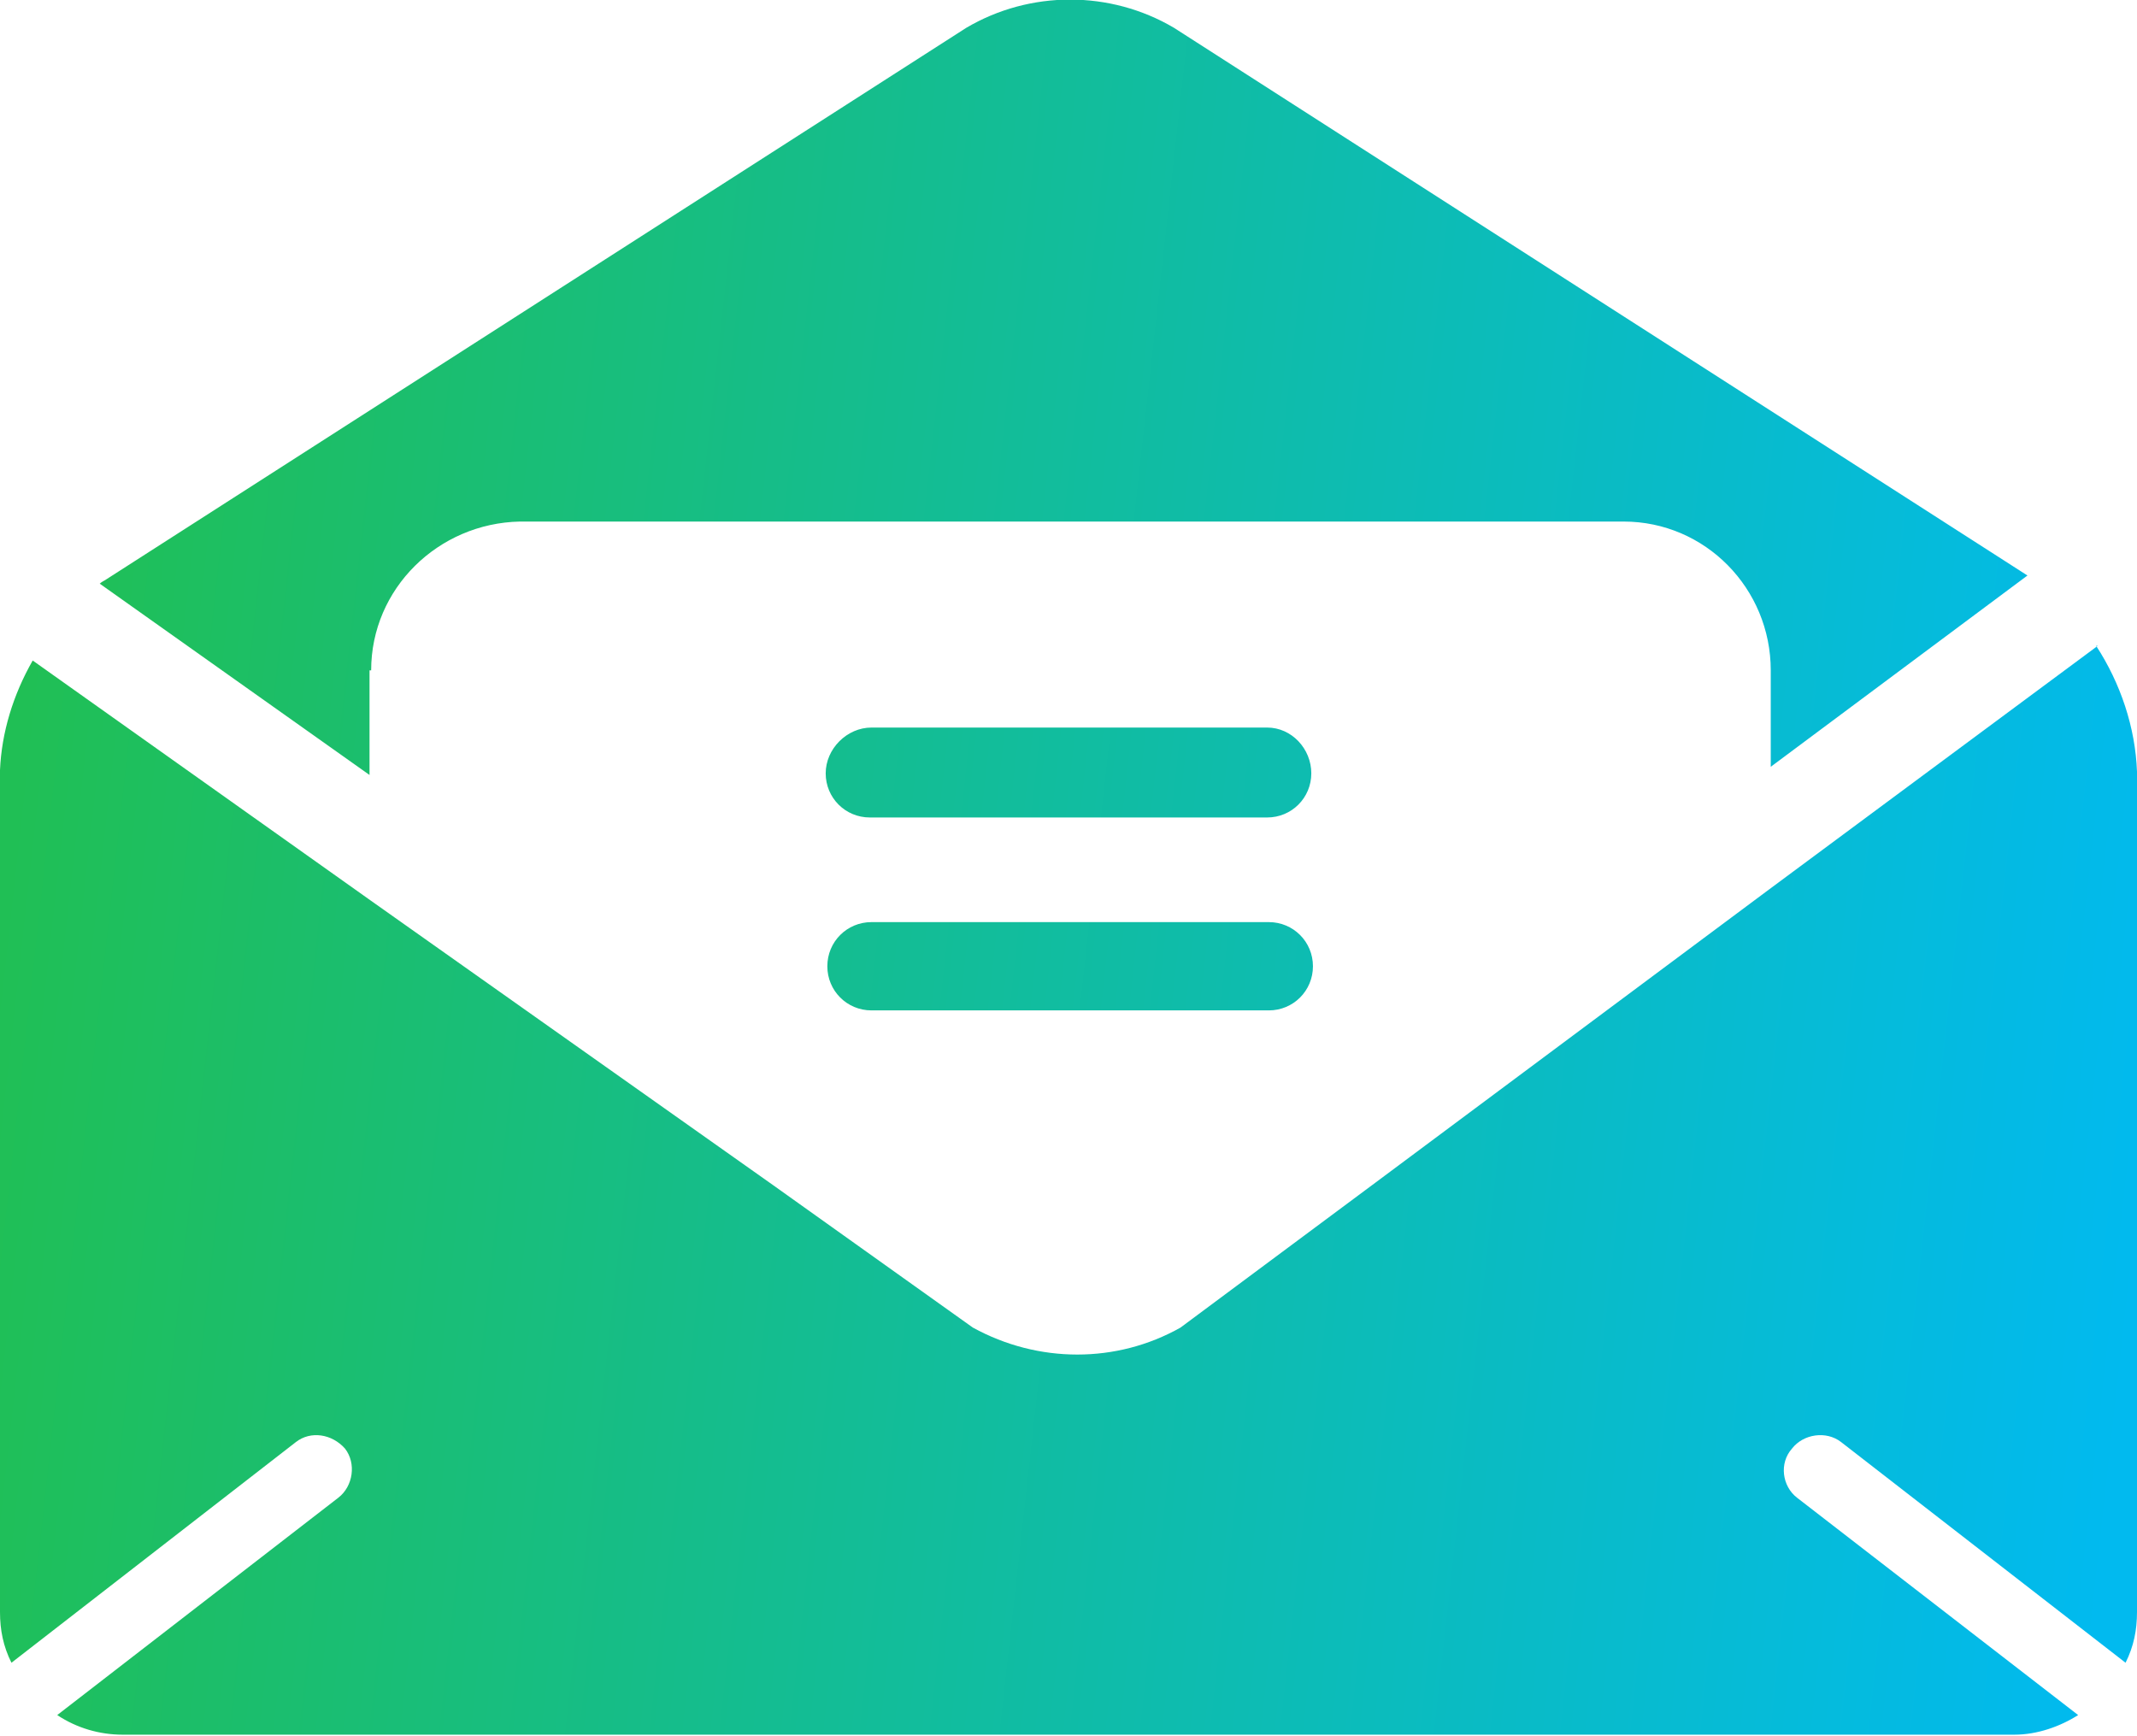 <?xml version="1.0" encoding="UTF-8"?><svg id="Layer_1" xmlns="http://www.w3.org/2000/svg" xmlns:xlink="http://www.w3.org/1999/xlink" viewBox="0 0 13.07 10.62"><defs><style>.cls-1{fill:url(#linear-gradient);}</style><linearGradient id="linear-gradient" x1="-44.62" y1="43.85" x2="-43.62" y2="43.76" gradientTransform="translate(583.34 470.59) scale(13.07 -10.62)" gradientUnits="userSpaceOnUse"><stop offset="0" stop-color="#20bf55"/><stop offset="1" stop-color="#01baef"/></linearGradient></defs><path id="Path_701" class="cls-1" d="M7.76,4.45h-2.43c-.15,0-.28,.13-.28,.28,0,.15,.12,.27,.27,.27h2.43c.15,0,.27-.12,.27-.27,0-.15-.12-.28-.27-.28Zm-5.49-.35c0-.5,.41-.9,.91-.91h6.75c.5,0,.9,.41,.9,.91v.59l1.57-1.17L7.18,.17c-.39-.23-.88-.23-1.27,0L.64,3.55s-.02,.01-.03,.02l1.65,1.17v-.64Zm10.56-.15l-2.01,1.49-2.43,1.81-1.17,.87c-.39,.22-.87,.22-1.27,0l-1.22-.87-2.46-1.74L.2,4.04c-.12,.21-.19,.44-.2,.67v5.15c0,.11,.02,.21,.07,.31l1.74-1.35c.09-.07,.22-.05,.3,.04,.07,.09,.05,.23-.04,.3l-1.72,1.33c.12,.08,.26,.12,.4,.12H12.32c.14,0,.28-.05,.39-.12l-1.72-1.33c-.09-.07-.11-.21-.03-.3,.07-.09,.21-.11,.3-.04l1.74,1.35c.05-.1,.07-.2,.07-.31V4.72c-.01-.27-.1-.54-.25-.77h0Zm-5.07,1.69h-2.43c-.15,0-.27,.12-.27,.27s.12,.27,.27,.27h2.43c.15,0,.27-.12,.27-.27s-.12-.27-.27-.27Z"/></svg>